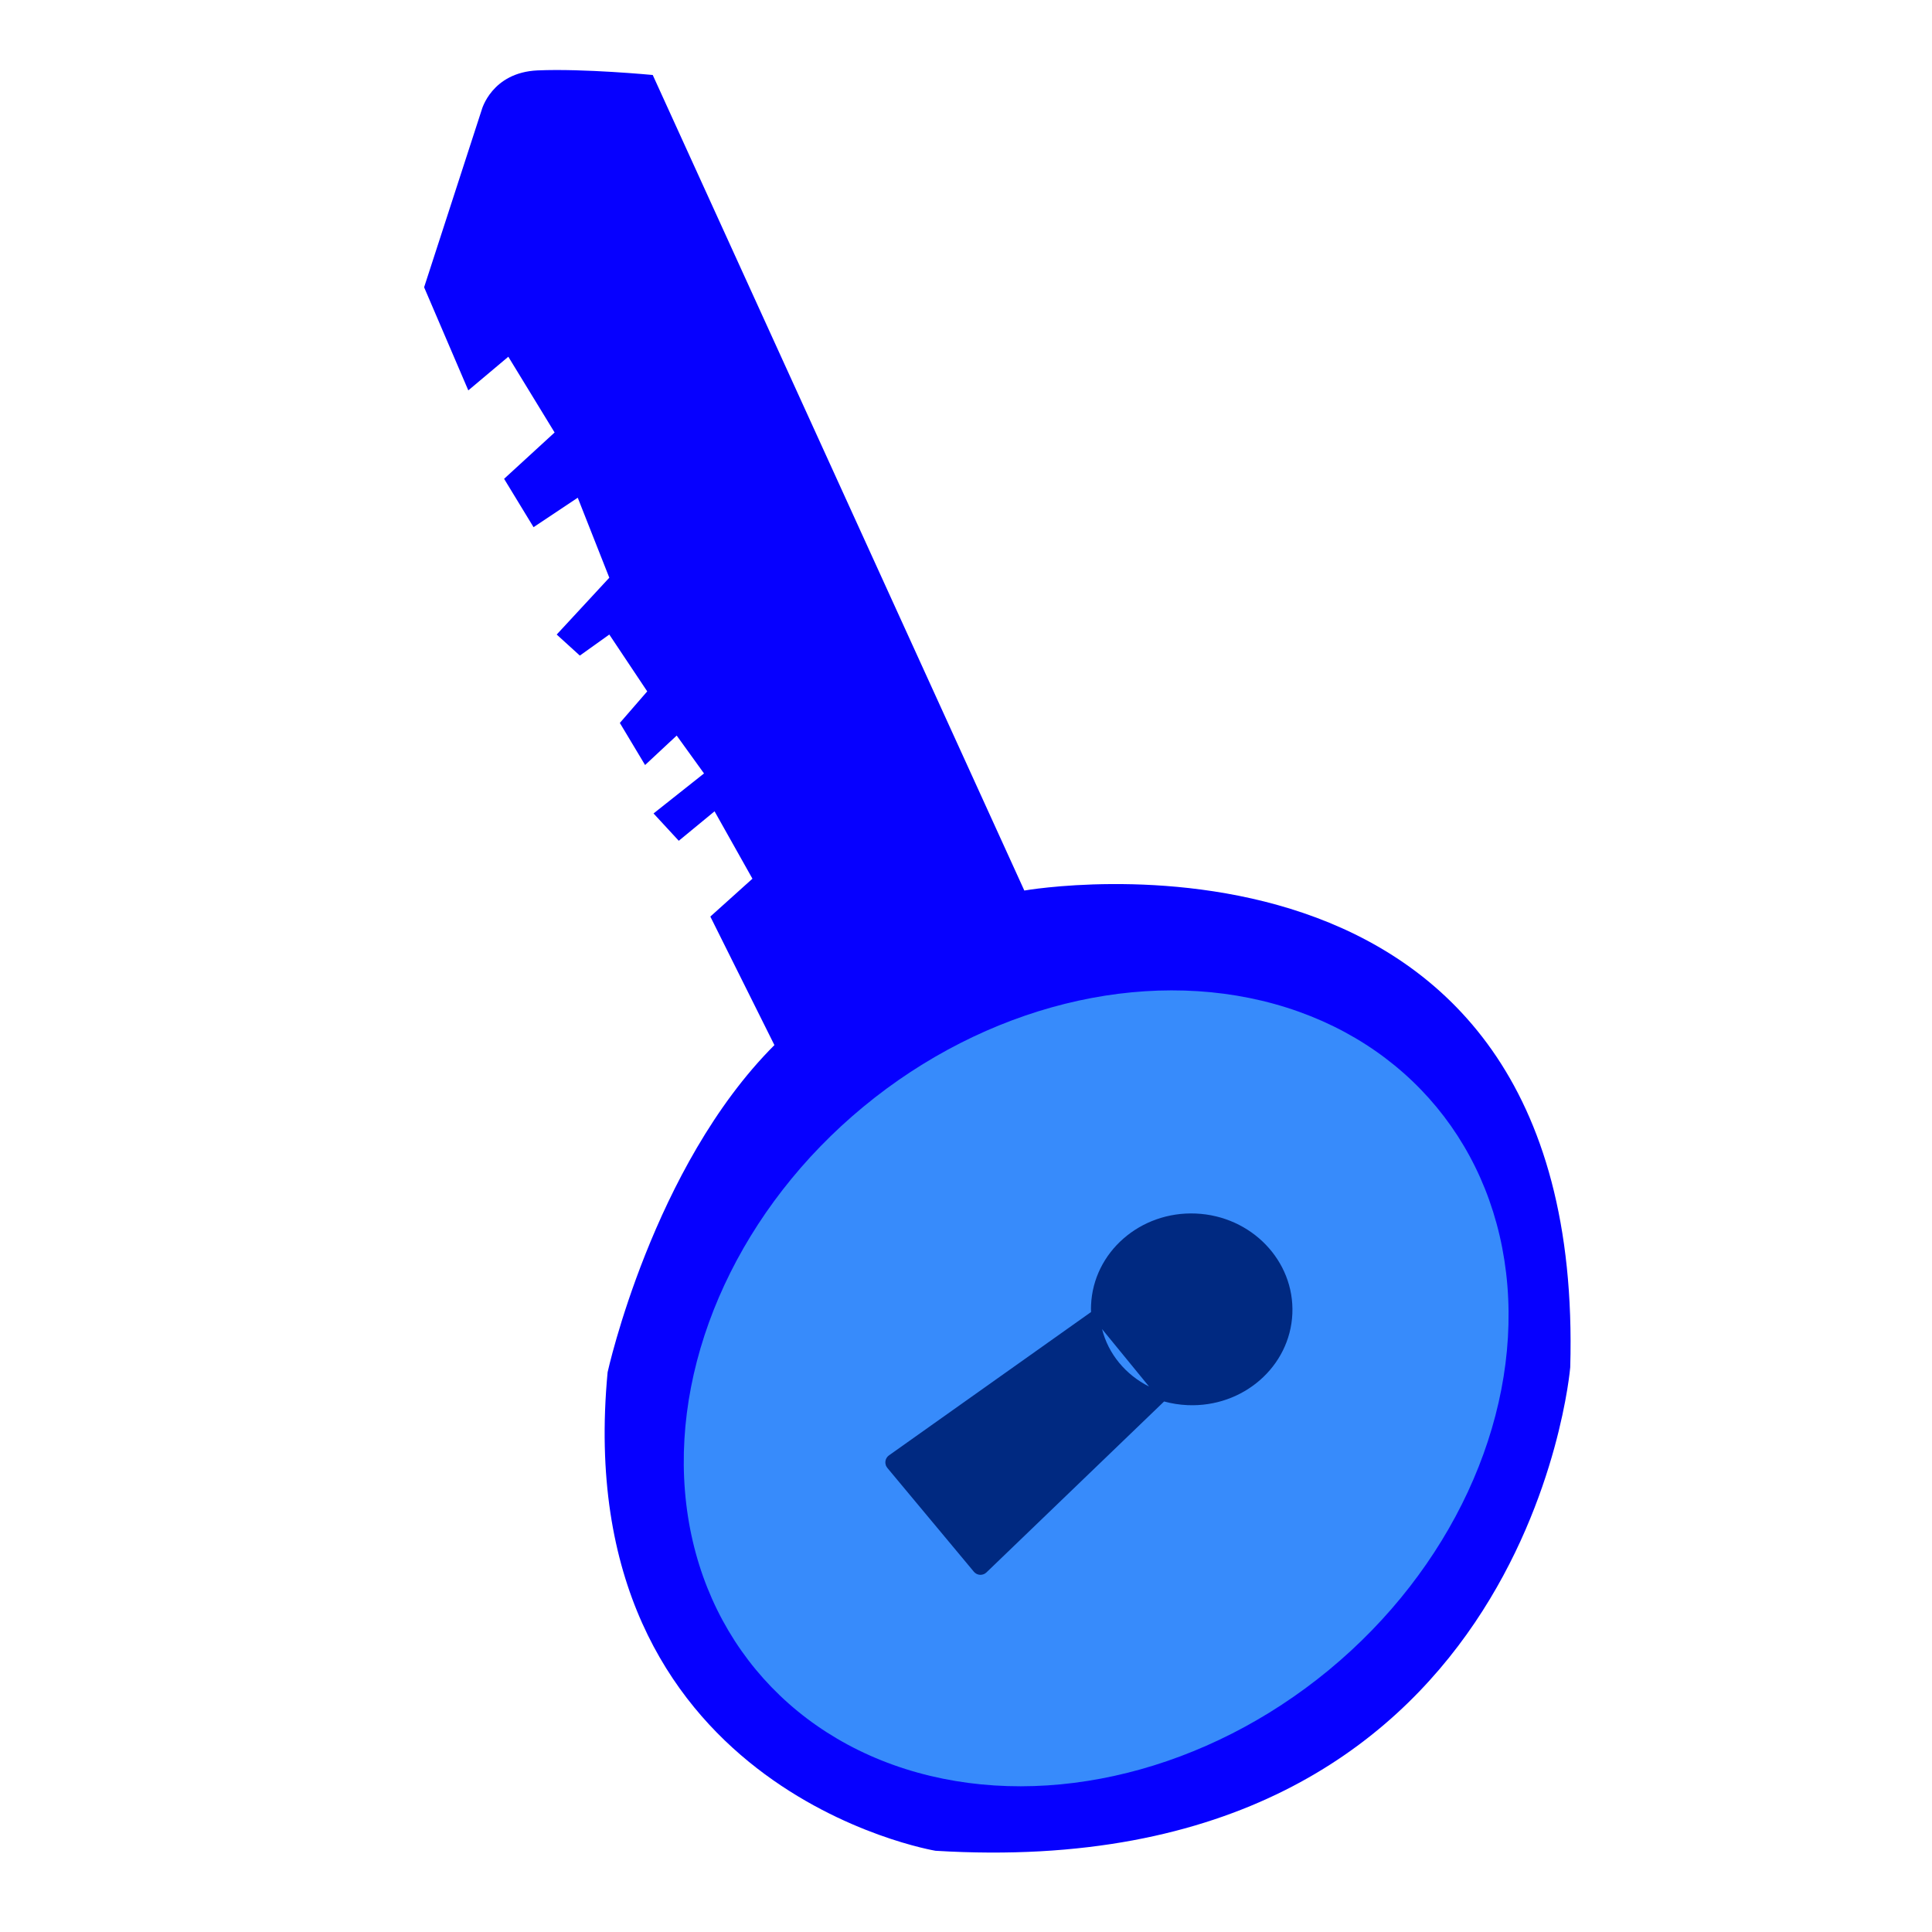 <?xml version="1.0" encoding="UTF-8" standalone="no"?>
<!DOCTYPE svg PUBLIC "-//W3C//DTD SVG 1.1//EN" "http://www.w3.org/Graphics/SVG/1.1/DTD/svg11.dtd">
<svg width="100%" height="100%" viewBox="0 0 48 48" version="1.1" xmlns="http://www.w3.org/2000/svg" xmlns:xlink="http://www.w3.org/1999/xlink" xml:space="preserve" xmlns:serif="http://www.serif.com/" style="fill-rule:evenodd;clip-rule:evenodd;stroke-linejoin:round;stroke-miterlimit:2;">
    <g id="Capa1" transform="matrix(1,0,0,1,-0.011,-0.228)">
        <path d="M11.979,2.957C11.979,2.957 12.225,2.027 13.368,1.977C14.512,1.927 16.228,2.091 16.228,2.091L25.46,22.353C25.46,22.353 39.431,19.895 39.023,34.199C39.023,34.199 37.961,47.108 23.254,46.21C23.254,46.21 14.127,44.697 15.107,34.32C15.107,34.32 16.228,29.216 19.251,26.193L17.659,23L18.705,22.059L17.764,20.385L16.875,21.117L16.248,20.438L17.502,19.444L16.823,18.503L16.038,19.235L15.411,18.189L16.091,17.405L15.149,15.993L14.417,16.516L13.842,15.993L15.149,14.581L14.365,12.594L13.267,13.326L12.535,12.124L13.79,10.973L12.64,9.091L11.646,9.927L10.548,7.365L11.979,2.957Z" style="fill:rgb(6,0,255);"/>
    </g>
    <g transform="matrix(0.822,0.995,-0.757,0.625,33.584,-16.277)">
        <g id="Capa2">
            <ellipse cx="27.202" cy="37.926" rx="7.033" ry="11.175" style="fill:rgb(55,139,251);"/>
        </g>
    </g>
    <g id="Capa3">
        <g transform="matrix(1,0,0,1,0.134,-0.402)">
            <path d="M28.756,35.027C27.808,34.785 27.092,34.004 26.994,33.052L28.205,32.113C28.248,32.079 28.31,32.084 28.348,32.124L29.857,33.725C29.896,33.767 29.896,33.831 29.857,33.872L28.756,35.027Z" style="fill:rgb(55,139,251);"/>
        </g>
        <g transform="matrix(0.748,-0.705,0.705,0.748,-15.057,25.656)">
            <path d="M25.143,35.694C24.633,34.889 24.647,33.858 25.213,33.118L26.698,33.261C26.751,33.266 26.792,33.311 26.792,33.365L26.792,35.506C26.792,35.562 26.749,35.608 26.694,35.611L25.143,35.694Z" style="fill:rgb(55,139,251);"/>
        </g>
        <g transform="matrix(0.999,0.043,-0.043,0.999,1.846,-1.254)">
            <path d="M26.695,32.736C26.69,32.678 26.688,32.62 26.688,32.562C26.688,31.248 27.808,30.179 29.191,30.179C30.574,30.179 31.694,31.248 31.694,32.562C31.694,33.875 30.574,34.944 29.191,34.944C28.989,34.944 28.792,34.921 28.604,34.878L24.377,39.311C24.357,39.333 24.332,39.35 24.305,39.361C24.278,39.372 24.249,39.378 24.22,39.378C24.16,39.377 24.104,39.352 24.064,39.308L21.805,36.823L21.779,36.787C21.771,36.775 21.765,36.761 21.761,36.747C21.756,36.734 21.753,36.719 21.751,36.705L21.75,36.66C21.753,36.631 21.761,36.602 21.775,36.577C21.782,36.564 21.791,36.552 21.8,36.54L21.832,36.51L26.695,32.736ZM28.214,34.523L26.987,33.148C27.167,33.757 27.621,34.257 28.214,34.523Z" style="fill:rgb(0,41,129);"/>
        </g>
    </g>
</svg>
